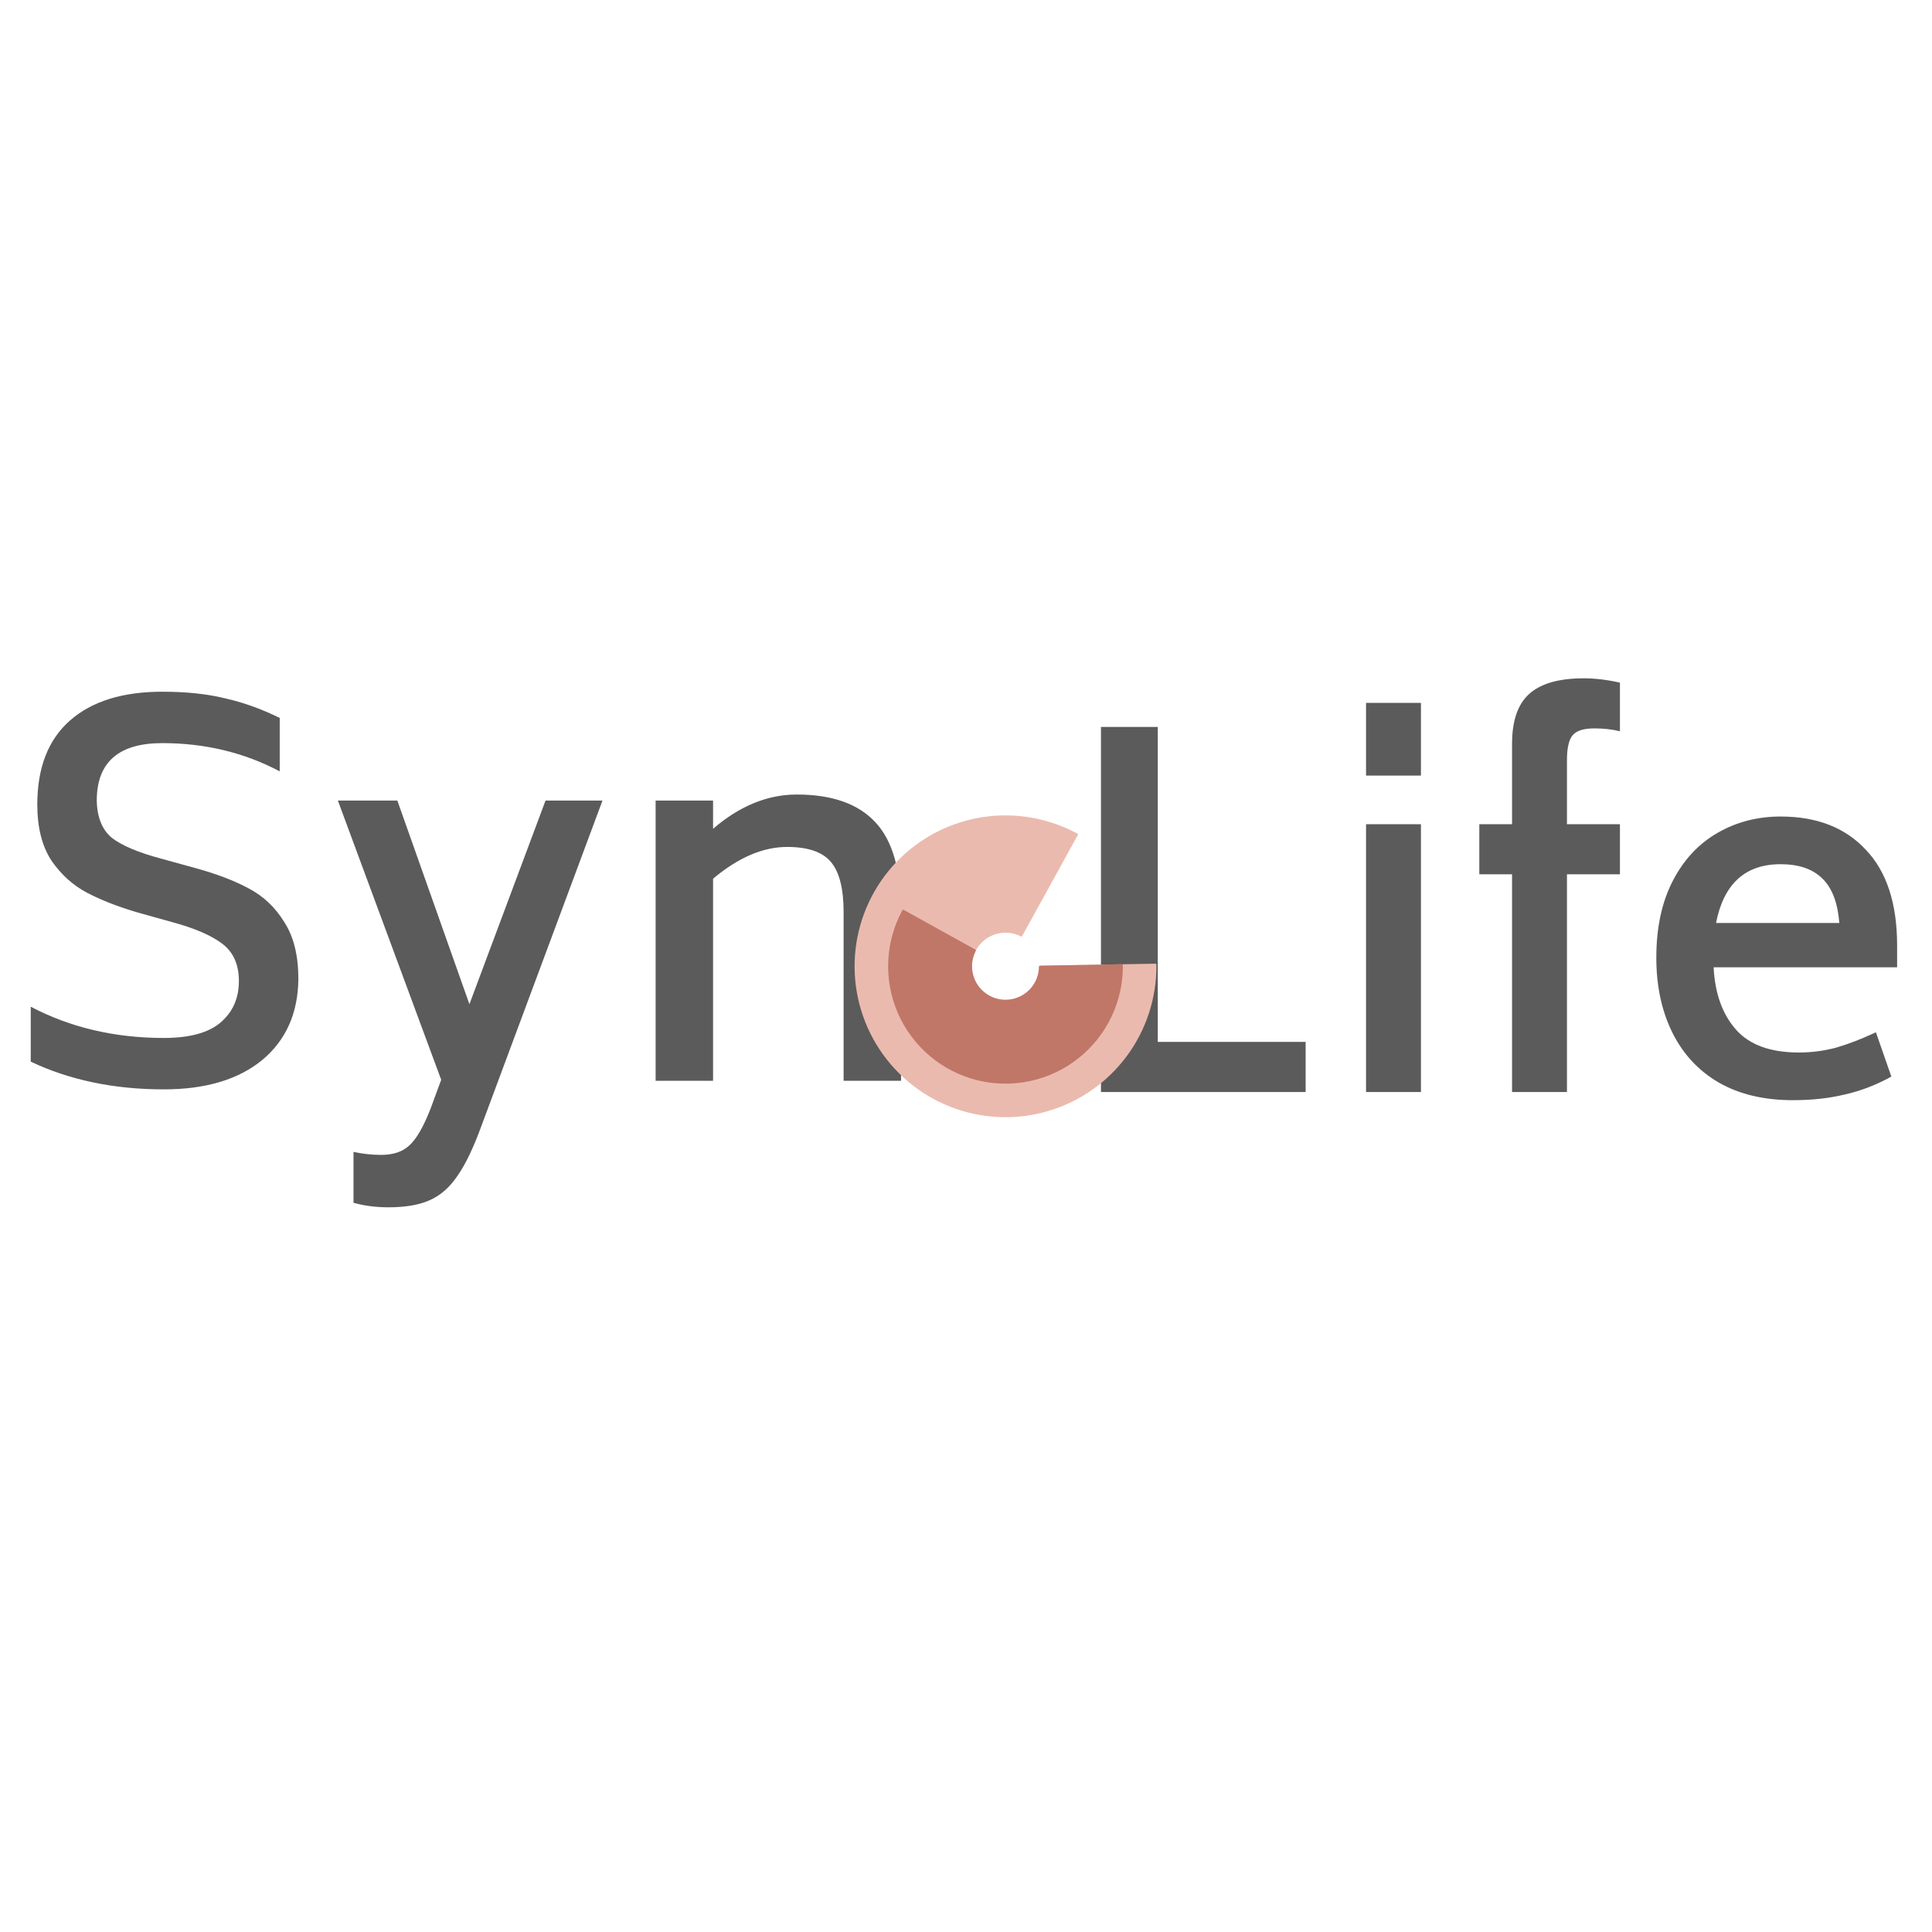 <svg width="200" height="200" viewBox="0 0 345 159" fill="none" xmlns="http://www.w3.org/2000/svg">
<path d="M29.25 101.53C20.37 101.53 12.45 99.88 5.49 96.58V86.77C12.57 90.49 20.49 92.35 29.25 92.35C33.87 92.35 37.26 91.42 39.42 89.56C41.58 87.7 42.66 85.24 42.66 82.18C42.66 79.24 41.67 77.02 39.69 75.52C37.71 74.02 34.71 72.73 30.69 71.65L24.57 69.94C21.09 68.92 18.09 67.75 15.57 66.43C13.05 65.11 10.92 63.19 9.18 60.67C7.5 58.09 6.66 54.76 6.66 50.68C6.66 44.08 8.61 39.07 12.51 35.65C16.41 32.23 21.9 30.52 28.98 30.52C33.24 30.52 36.96 30.91 40.14 31.69C43.38 32.41 46.65 33.58 49.95 35.2V44.74C43.59 41.38 36.6 39.7 28.98 39.7C21.18 39.7 17.28 43.12 17.28 49.96C17.34 52.96 18.24 55.18 19.98 56.62C21.78 58 24.69 59.23 28.71 60.31L34.92 62.02C38.64 63.04 41.79 64.24 44.37 65.62C47.01 67 49.14 69.01 50.76 71.65C52.44 74.23 53.28 77.62 53.28 81.82C53.22 87.94 51.06 92.77 46.8 96.31C42.54 99.79 36.69 101.53 29.25 101.53ZM107.585 49.96L85.985 108.01C84.545 111.97 83.105 114.97 81.665 117.01C80.285 119.05 78.635 120.49 76.715 121.33C74.855 122.17 72.395 122.59 69.335 122.59C67.115 122.59 65.045 122.32 63.125 121.78V112.69C64.745 113.05 66.395 113.23 68.075 113.23C70.235 113.23 71.915 112.66 73.115 111.52C74.375 110.38 75.635 108.19 76.895 104.95L78.785 99.82L60.335 49.96H70.955L83.825 86.32L97.415 49.96H107.585ZM142.274 48.88C148.574 48.88 153.254 50.53 156.314 53.83C159.374 57.07 160.904 62.41 160.904 69.85V100H150.644V69.85C150.644 65.71 149.894 62.74 148.394 60.94C146.894 59.14 144.284 58.24 140.564 58.24C136.244 58.24 131.834 60.13 127.334 63.91V100H117.074V49.96H127.334V55C132.074 50.92 137.054 48.88 142.274 48.88Z" fill="#5B5B5B"/>
<path d="M233.15 93.056V102H196.6V36.812H206.748V93.056H233.15ZM243.937 32.512H253.741V45.498H243.937V32.512ZM243.937 54.184H253.741V102H243.937V54.184ZM284.716 37.07C282.824 37.07 281.534 37.471 280.846 38.274C280.158 39.077 279.814 40.567 279.814 42.746V54.184H289.274V63.128H279.814V102H270.01V63.128H264.162V54.184H270.01V39.822C270.01 35.751 271.014 32.799 273.02 30.964C275.084 29.072 278.352 28.126 282.824 28.126C284.831 28.126 286.981 28.384 289.274 28.9V37.586C287.898 37.242 286.379 37.07 284.716 37.07ZM306.005 79.726C306.234 84.37 307.553 88.068 309.961 90.82C312.369 93.572 316.124 94.948 321.227 94.948C323.463 94.948 325.67 94.661 327.849 94.088C330.027 93.457 332.407 92.54 334.987 91.336L337.739 99.248C335.044 100.739 332.292 101.799 329.483 102.43C326.673 103.118 323.577 103.462 320.195 103.462C314.977 103.462 310.534 102.401 306.865 100.28C303.253 98.159 300.501 95.177 298.609 91.336C296.717 87.495 295.771 83.051 295.771 78.006C295.771 72.674 296.745 68.116 298.695 64.332C300.644 60.548 303.31 57.681 306.693 55.732C310.075 53.783 313.831 52.808 317.959 52.808C324.437 52.808 329.511 54.786 333.181 58.742C336.907 62.641 338.771 68.345 338.771 75.856V79.726H306.005ZM317.959 61.322C311.652 61.322 307.811 64.819 306.435 71.814H328.451C328.164 68.202 327.161 65.565 325.441 63.902C323.721 62.182 321.227 61.322 317.959 61.322Z" fill="#5B5B5B"/>
<path d="M206.197 79.088C206.339 79.085 206.41 79.084 206.455 79.128C206.499 79.171 206.5 79.242 206.501 79.383C206.538 85.206 204.687 90.888 201.221 95.575C197.695 100.343 192.696 103.814 186.998 105.452C181.299 107.091 175.22 106.803 169.701 104.636C164.182 102.468 159.532 98.541 156.472 93.462C153.411 88.384 152.111 82.438 152.773 76.546C153.434 70.654 156.021 65.144 160.131 60.871C164.242 56.598 169.647 53.799 175.509 52.91C181.272 52.035 187.161 53.053 192.292 55.806C192.416 55.872 192.478 55.906 192.496 55.966C192.514 56.026 192.48 56.088 192.411 56.212L182.594 74.033C182.526 74.156 182.492 74.217 182.435 74.235C182.378 74.253 182.313 74.222 182.182 74.158C181.09 73.625 179.859 73.436 178.652 73.619C177.347 73.817 176.143 74.441 175.227 75.392C174.312 76.344 173.736 77.571 173.589 78.883C173.441 80.195 173.731 81.52 174.413 82.651C175.094 83.782 176.13 84.656 177.359 85.139C178.588 85.622 179.942 85.686 181.211 85.321C182.48 84.956 183.593 84.183 184.378 83.121C185.104 82.14 185.512 80.963 185.551 79.748C185.556 79.603 185.558 79.531 185.601 79.489C185.644 79.447 185.714 79.445 185.853 79.443L206.197 79.088Z" fill="#EBBAAF"/>
<path d="M161.483 69.537C161.359 69.468 161.297 69.434 161.237 69.451C161.177 69.469 161.144 69.531 161.077 69.655C159.608 72.398 158.767 75.436 158.617 78.547C158.463 81.758 159.05 84.962 160.332 87.911C161.613 90.859 163.557 93.473 166.01 95.55C168.464 97.627 171.363 99.112 174.482 99.89C177.602 100.668 180.858 100.718 184 100.035C187.142 99.353 190.085 97.958 192.601 95.956C195.117 93.955 197.139 91.401 198.51 88.494C199.839 85.676 200.523 82.599 200.513 79.487C200.512 79.347 200.512 79.276 200.467 79.233C200.422 79.189 200.352 79.19 200.21 79.192L185.834 79.443C185.694 79.446 185.624 79.447 185.581 79.489C185.538 79.531 185.536 79.603 185.531 79.748C185.505 80.563 185.312 81.365 184.963 82.104C184.572 82.934 183.995 83.663 183.277 84.234C182.559 84.805 181.719 85.204 180.822 85.398C179.926 85.593 178.996 85.579 178.106 85.357C177.216 85.135 176.388 84.711 175.688 84.118C174.988 83.525 174.433 82.779 174.068 81.938C173.702 81.097 173.534 80.182 173.578 79.266C173.618 78.449 173.824 77.651 174.183 76.919C174.246 76.789 174.278 76.724 174.26 76.666C174.242 76.609 174.181 76.575 174.059 76.507L161.483 69.537Z" fill="#C07767"/>
</svg>
